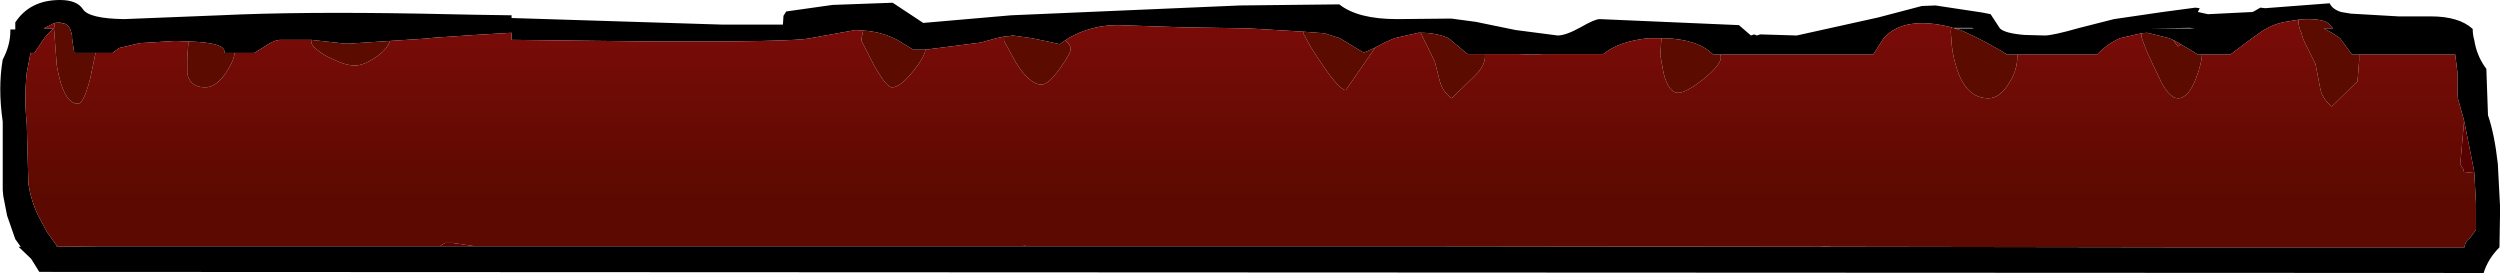 <?xml version="1.0" encoding="UTF-8" standalone="no"?>
<svg xmlns:ffdec="https://www.free-decompiler.com/flash" xmlns:xlink="http://www.w3.org/1999/xlink" ffdec:objectType="shape" height="25.0px" width="228.95px" xmlns="http://www.w3.org/2000/svg">
  <g transform="matrix(1.0, 0.0, 0.0, 1.0, 114.45, 12.5)">
    <path d="M112.0 -9.85 Q112.0 -9.3 112.15 -8.8 112.35 -7.5 113.1 -6.4 L113.25 -6.2 113.4 -1.95 Q114.0 -0.2 114.3 2.5 L114.5 6.3 114.5 7.25 114.45 10.15 Q113.4 11.2 113.0 12.5 L-110.85 12.4 -111.6 11.2 -112.75 10.1 -112.55 10.1 -113.05 9.4 -113.8 7.25 -114.15 5.45 -114.2 4.9 -114.2 -1.35 Q-114.65 -4.45 -114.2 -7.05 -113.5 -8.35 -113.5 -9.7 L-113.5 -9.8 -113.05 -9.8 -113.05 -10.45 Q-111.7 -12.5 -108.95 -12.5 -107.4 -12.5 -106.85 -11.65 -106.3 -10.8 -103.1 -10.75 L-94.3 -11.1 Q-87.0 -11.45 -75.9 -11.25 L-70.95 -11.15 -67.6 -11.1 -67.6 -10.85 -48.4 -10.25 -42.75 -10.25 -42.7 -11.05 -42.45 -11.45 -38.2 -12.05 -32.7 -12.25 -29.9 -10.4 -21.85 -11.1 -0.9 -12.0 8.2 -12.1 Q9.9 -10.75 13.5 -10.75 L18.45 -10.8 20.7 -10.5 24.35 -9.75 28.2 -9.25 Q28.95 -9.25 30.3 -10.0 31.6 -10.75 32.05 -10.75 L44.8 -10.2 45.9 -9.25 46.2 -9.35 46.45 -9.25 46.75 -9.35 50.1 -9.25 57.55 -10.9 61.55 -11.95 62.8 -12.0 67.1 -11.35 67.85 -11.2 68.7 -9.9 Q69.15 -9.45 70.95 -9.3 L72.8 -9.25 Q73.55 -9.25 76.0 -9.95 L79.15 -10.75 83.6 -11.4 86.6 -11.8 87.0 -11.75 86.85 -11.45 86.85 -11.4 87.75 -11.2 91.8 -11.4 91.95 -11.45 92.55 -11.8 93.0 -11.75 98.9 -12.2 Q99.15 -11.65 99.95 -11.4 L100.85 -11.25 105.2 -11.0 108.15 -11.0 Q110.75 -11.0 112.0 -9.85 M111.2 -1.5 L110.65 -3.45 110.6 -4.15 110.6 -4.55 110.6 -5.9 110.4 -7.5 101.6 -7.5 100.95 -7.5 99.85 -9.0 99.1 -9.5 98.35 -9.9 99.2 -9.9 98.9 -10.25 Q98.45 -10.75 96.9 -10.75 L96.7 -10.75 96.05 -10.7 94.85 -10.5 Q93.65 -10.3 92.5 -9.5 L92.15 -9.25 91.8 -9.0 89.8 -7.5 87.2 -7.5 86.85 -7.5 85.85 -8.1 85.25 -8.45 85.1 -8.55 84.55 -8.85 84.2 -9.0 82.2 -9.5 81.65 -9.45 79.7 -9.0 Q78.55 -8.5 77.6 -7.5 L70.35 -7.5 69.35 -7.5 68.8 -7.85 Q67.6 -8.55 66.7 -9.0 L65.1 -9.75 64.55 -9.9 66.3 -9.9 66.15 -9.95 64.55 -9.95 64.5 -9.95 64.35 -9.95 64.25 -10.0 Q59.95 -11.1 58.05 -9.0 L57.1 -7.5 43.15 -7.5 43.1 -7.5 42.45 -7.5 Q41.05 -8.9 38.0 -9.0 L37.8 -9.0 36.5 -9.0 Q33.75 -8.7 32.4 -7.55 L26.9 -7.55 25.95 -7.5 24.55 -7.55 21.55 -7.55 19.95 -7.55 18.2 -9.0 Q17.1 -9.5 15.65 -9.5 L15.45 -9.5 13.25 -9.0 12.35 -8.6 11.5 -8.15 11.3 -8.05 10.5 -7.7 10.45 -7.7 Q10.35 -7.7 9.0 -8.55 L8.25 -9.0 6.85 -9.45 4.9 -9.6 -0.1 -9.9 -6.15 -10.0 -12.1 -10.2 Q-14.5 -10.2 -16.6 -9.0 L-16.9 -8.8 -17.4 -8.45 -18.5 -8.7 -19.95 -9.0 -21.7 -9.25 -21.8 -9.25 -21.95 -9.2 -22.5 -9.15 -23.2 -9.0 -24.65 -8.6 -29.7 -7.95 -30.8 -7.95 -32.3 -8.85 -32.6 -9.0 Q-33.85 -9.6 -35.4 -9.7 L-36.1 -9.75 -40.25 -9.0 Q-41.75 -8.65 -54.8 -8.7 L-67.6 -8.85 -67.6 -9.5 -70.95 -9.3 -74.65 -9.05 -75.15 -9.0 -75.7 -8.95 -78.75 -8.75 -81.8 -8.55 -82.65 -8.5 -82.8 -8.5 -85.95 -8.85 -88.85 -8.85 -89.3 -8.75 -89.8 -8.5 -91.0 -7.75 -91.15 -7.65 -92.95 -7.65 -93.9 -7.65 -93.9 -7.85 Q-94.05 -8.6 -97.1 -8.7 L-98.4 -8.75 -101.65 -8.55 -103.55 -8.1 -104.15 -7.65 -105.7 -7.65 -107.65 -7.65 -107.85 -9.0 -107.85 -9.25 -108.0 -9.8 Q-108.3 -10.4 -108.75 -10.35 L-108.95 -10.45 -109.45 -10.4 -110.45 -9.9 -109.55 -9.9 -109.55 -9.85 -109.65 -9.8 -110.05 -9.4 -110.4 -9.0 -111.3 -7.65 -111.65 -7.65 -112.0 -5.85 Q-112.25 -3.55 -112.0 -1.15 L-111.85 4.35 Q-111.6 5.9 -110.95 7.25 L-110.15 8.75 -109.25 10.0 -109.25 10.1 -105.2 10.05 -103.2 10.05 -93.7 10.05 -89.8 10.05 -88.25 10.05 -87.25 10.05 -82.8 10.05 -74.15 10.05 -70.95 10.05 -70.9 10.05 -67.9 10.05 -67.6 10.05 -21.0 10.05 -20.95 10.05 -20.5 10.05 13.25 10.05 52.25 10.1 53.2 10.1 85.1 10.15 105.2 10.15 111.25 10.15 Q111.3 9.6 111.75 9.3 L112.3 8.55 112.3 6.85 112.3 6.75 112.3 6.6 112.3 6.45 112.3 6.1 112.15 3.35 112.1 3.0 111.2 -1.5 M86.1 -9.95 L82.45 -9.9 86.55 -9.9 86.1 -9.95" fill="#000000" fill-rule="evenodd" stroke="none"/>
    <path d="M111.2 -1.5 L111.2 -1.25 110.9 2.1 110.85 2.55 111.15 3.0 111.2 3.25 112.15 3.35 112.3 6.1 112.3 6.45 112.3 6.6 112.3 6.75 112.3 6.85 112.3 8.55 111.75 9.3 Q111.3 9.6 111.25 10.15 L105.2 10.15 85.1 10.15 53.2 10.1 52.85 10.05 52.25 10.1 13.25 10.05 -20.5 10.05 -20.55 10.0 -20.95 10.05 -21.0 10.05 -67.6 10.05 -67.9 10.05 -70.9 10.05 -70.95 10.05 -72.65 9.8 -73.0 9.75 -73.7 9.75 -74.15 10.05 -82.8 10.05 -87.25 10.05 -88.25 10.05 -89.8 10.05 -93.7 10.05 -103.2 10.05 -105.2 10.05 -109.25 10.1 -109.25 10.0 -110.15 8.75 -110.95 7.25 Q-111.6 5.9 -111.85 4.35 L-112.0 -1.15 Q-112.25 -3.55 -112.0 -5.85 L-111.65 -7.65 -111.3 -7.65 -110.4 -9.0 -110.05 -9.4 -109.65 -9.8 -109.55 -9.85 -109.55 -9.9 -110.45 -9.9 -109.45 -10.4 -109.5 -9.9 -109.5 -9.8 -109.25 -6.5 Q-108.65 -3.0 -107.3 -3.0 -106.8 -3.0 -106.2 -5.25 L-105.7 -7.65 -104.15 -7.65 -103.55 -8.1 -101.65 -8.55 -98.4 -8.75 -97.1 -8.7 -97.2 -8.55 -97.3 -7.2 -97.3 -5.75 Q-97.05 -4.5 -95.65 -4.5 -94.6 -4.5 -93.65 -6.0 -93.05 -6.95 -92.95 -7.65 L-91.15 -7.65 -91.0 -7.75 -89.8 -8.5 -89.3 -8.75 -88.85 -8.85 -85.95 -8.85 -85.95 -8.7 Q-85.95 -8.15 -84.45 -7.3 L-84.0 -7.1 Q-82.8 -6.5 -81.95 -6.5 -81.1 -6.5 -79.9 -7.35 -78.9 -8.1 -78.75 -8.75 L-75.7 -8.95 -75.15 -9.0 -74.65 -9.05 -70.95 -9.3 -67.6 -9.5 -67.6 -8.85 -54.8 -8.7 Q-41.75 -8.65 -40.25 -9.0 L-36.1 -9.75 -35.4 -9.7 -35.55 -9.0 -35.55 -8.75 -34.5 -6.7 Q-33.3 -4.5 -32.75 -4.5 -32.0 -4.5 -30.8 -6.0 -29.75 -7.35 -29.7 -7.95 L-24.65 -8.6 -23.2 -9.0 -22.5 -9.15 -22.5 -9.0 -22.5 -8.75 -21.4 -6.75 Q-20.15 -4.75 -19.05 -4.75 -18.45 -4.75 -17.4 -6.2 -16.4 -7.6 -16.4 -8.0 -16.4 -8.4 -16.9 -8.8 L-16.6 -9.0 Q-14.5 -10.2 -12.1 -10.2 L-6.15 -10.0 -0.1 -9.9 4.9 -9.6 4.9 -9.45 5.15 -9.0 Q5.45 -8.35 6.5 -6.8 8.2 -4.25 8.8 -4.25 L11.5 -8.15 12.35 -8.6 13.25 -9.0 15.45 -9.5 15.65 -9.5 15.9 -9.0 16.95 -6.85 17.4 -5.1 Q17.65 -4.1 18.5 -3.5 L20.45 -5.4 Q21.55 -6.4 21.55 -7.35 L21.55 -7.55 24.55 -7.55 25.95 -7.5 26.9 -7.55 32.4 -7.55 Q33.75 -8.7 36.5 -9.0 L37.8 -9.0 37.7 -8.95 37.6 -7.45 37.9 -5.8 Q38.35 -4.0 39.25 -4.0 39.95 -4.0 41.55 -5.25 43.15 -6.55 43.15 -7.25 L43.15 -7.5 57.1 -7.5 58.05 -9.0 Q59.95 -11.1 64.25 -10.0 L64.2 -9.6 64.25 -9.0 Q64.3 -7.65 64.7 -6.4 65.55 -3.5 67.65 -3.5 68.65 -3.5 69.45 -4.75 70.3 -6.0 70.3 -7.35 L70.35 -7.5 77.6 -7.5 Q78.55 -8.5 79.7 -9.0 L81.65 -9.45 81.65 -9.25 81.7 -9.0 82.15 -7.8 82.75 -6.5 83.55 -4.85 Q84.3 -3.5 85.0 -3.5 L85.1 -3.5 Q86.0 -3.6 86.65 -5.3 87.2 -6.75 87.2 -7.5 L89.8 -7.5 91.8 -9.0 92.15 -9.25 92.5 -9.5 Q93.65 -10.3 94.85 -10.5 L96.05 -10.7 96.05 -10.5 Q96.05 -10.05 96.3 -9.5 L96.45 -9.0 96.6 -8.65 97.6 -6.65 98.0 -4.6 Q98.15 -3.5 99.1 -2.75 L101.45 -5.05 101.6 -6.95 101.6 -7.5 110.4 -7.5 110.6 -5.9 110.6 -4.55 110.6 -4.15 110.65 -3.45 111.2 -1.5" fill="url(#gradient0)" fill-rule="evenodd" stroke="none"/>
    <path d="M112.15 3.35 L111.2 3.25 111.15 3.0 110.85 2.55 110.9 2.1 111.2 -1.25 111.2 -1.5 112.1 3.0 112.15 3.35 M-74.15 10.05 L-73.7 9.75 -73.0 9.75 -72.65 9.8 -70.95 10.05 -74.15 10.05 M-20.95 10.05 L-20.55 10.0 -20.5 10.05 -20.95 10.05 M52.25 10.1 L52.85 10.05 53.2 10.1 52.25 10.1" fill="#590000" fill-rule="evenodd" stroke="none"/>
    <path d="M101.6 -7.5 L101.6 -6.95 101.45 -5.05 99.1 -2.75 Q98.15 -3.5 98.0 -4.6 L97.6 -6.65 96.6 -8.65 96.45 -9.0 96.3 -9.5 Q96.05 -10.05 96.05 -10.5 L96.05 -10.7 96.7 -10.75 96.9 -10.75 Q98.45 -10.75 98.9 -10.25 L99.2 -9.9 98.35 -9.9 99.1 -9.5 99.85 -9.0 100.95 -7.5 101.6 -7.5 M87.2 -7.5 Q87.2 -6.75 86.65 -5.3 86.0 -3.6 85.1 -3.5 L85.0 -3.5 Q84.3 -3.5 83.55 -4.85 L82.75 -6.5 82.15 -7.8 81.7 -9.0 81.65 -9.25 81.65 -9.45 82.2 -9.5 84.2 -9.0 84.55 -8.85 85.0 -8.25 85.1 -8.3 85.25 -8.45 85.85 -8.1 86.85 -7.5 87.2 -7.5 M70.35 -7.5 L70.3 -7.35 Q70.3 -6.0 69.45 -4.75 68.65 -3.5 67.65 -3.5 65.55 -3.5 64.7 -6.4 64.3 -7.65 64.25 -9.0 L64.2 -9.6 64.25 -10.0 64.35 -9.95 64.5 -9.95 64.55 -9.9 65.1 -9.75 66.7 -9.0 Q67.6 -8.55 68.8 -7.85 L69.35 -7.5 70.35 -7.5 M43.15 -7.25 Q43.15 -6.55 41.55 -5.25 39.95 -4.0 39.25 -4.0 38.35 -4.0 37.9 -5.8 L37.6 -7.45 37.7 -8.95 37.8 -9.0 38.0 -9.0 Q41.05 -8.9 42.45 -7.5 L43.1 -7.5 43.15 -7.25 M21.55 -7.55 L21.55 -7.35 Q21.55 -6.4 20.45 -5.4 L18.5 -3.5 Q17.65 -4.1 17.4 -5.1 L16.95 -6.85 15.9 -9.0 15.65 -9.5 Q17.1 -9.5 18.2 -9.0 L19.95 -7.55 21.55 -7.55 M11.5 -8.15 L8.8 -4.25 Q8.2 -4.25 6.5 -6.8 5.45 -8.35 5.15 -9.0 L4.9 -9.45 4.9 -9.6 6.85 -9.45 8.25 -9.0 9.0 -8.55 Q10.35 -7.7 10.45 -7.7 L10.5 -7.7 11.3 -8.05 11.5 -8.15 M-16.9 -8.8 Q-16.4 -8.4 -16.4 -8.0 -16.4 -7.6 -17.4 -6.2 -18.45 -4.75 -19.05 -4.75 -20.15 -4.75 -21.4 -6.75 L-22.5 -8.75 -22.5 -9.0 -22.5 -9.15 -21.95 -9.2 -21.8 -9.25 -21.7 -9.25 -19.95 -9.0 -18.5 -8.7 -17.4 -8.45 -16.9 -8.8 M-29.7 -7.95 Q-29.75 -7.35 -30.8 -6.0 -32.0 -4.5 -32.75 -4.5 -33.3 -4.5 -34.5 -6.7 L-35.55 -8.75 -35.55 -9.0 -35.4 -9.7 Q-33.85 -9.6 -32.6 -9.0 L-32.3 -8.85 -30.8 -7.95 -29.7 -7.95 M-78.75 -8.75 Q-78.9 -8.1 -79.9 -7.35 -81.1 -6.5 -81.95 -6.5 -82.8 -6.5 -84.0 -7.1 L-84.45 -7.3 Q-85.95 -8.15 -85.95 -8.7 L-85.95 -8.85 -82.8 -8.5 -82.65 -8.5 -81.8 -8.55 -78.75 -8.75 M-92.95 -7.65 Q-93.05 -6.95 -93.65 -6.0 -94.6 -4.5 -95.65 -4.5 -97.05 -4.5 -97.3 -5.75 L-97.3 -7.2 -97.2 -8.55 -97.1 -8.7 Q-94.05 -8.6 -93.9 -7.85 L-93.9 -7.65 -92.95 -7.65 M-105.7 -7.65 L-106.2 -5.25 Q-106.8 -3.0 -107.3 -3.0 -108.65 -3.0 -109.25 -6.5 L-109.5 -9.8 -109.5 -9.9 -109.45 -10.4 -108.95 -10.45 -108.75 -10.35 Q-108.3 -10.4 -108.0 -9.8 L-107.85 -9.25 -107.85 -9.0 -107.65 -7.65 -105.7 -7.65" fill="#5c0b01" fill-rule="evenodd" stroke="none"/>
    <path d="M43.15 -7.5 L43.15 -7.25 43.1 -7.5 43.15 -7.5 M85.25 -8.45 L85.1 -8.3 85.0 -8.25 84.55 -8.85 85.1 -8.55 85.25 -8.45" fill="url(#gradient1)" fill-rule="evenodd" stroke="none"/>
  </g>
  <defs>
    <linearGradient gradientTransform="matrix(0.0, -0.016, 0.15, 0.0, 11.1, -7.55)" gradientUnits="userSpaceOnUse" id="gradient0" spreadMethod="pad" x1="-819.2" x2="819.2">
      <stop offset="0.0" stop-color="#5c0a01"/>
      <stop offset="1.0" stop-color="#8d0c0c"/>
    </linearGradient>
    <linearGradient gradientTransform="matrix(0.0, -0.016, 0.15, 0.0, -11.05, -7.55)" gradientUnits="userSpaceOnUse" id="gradient1" spreadMethod="pad" x1="-819.2" x2="819.2">
      <stop offset="0.0" stop-color="#5c0a01"/>
      <stop offset="1.0" stop-color="#8d0c0c"/>
    </linearGradient>
  </defs>
</svg>
